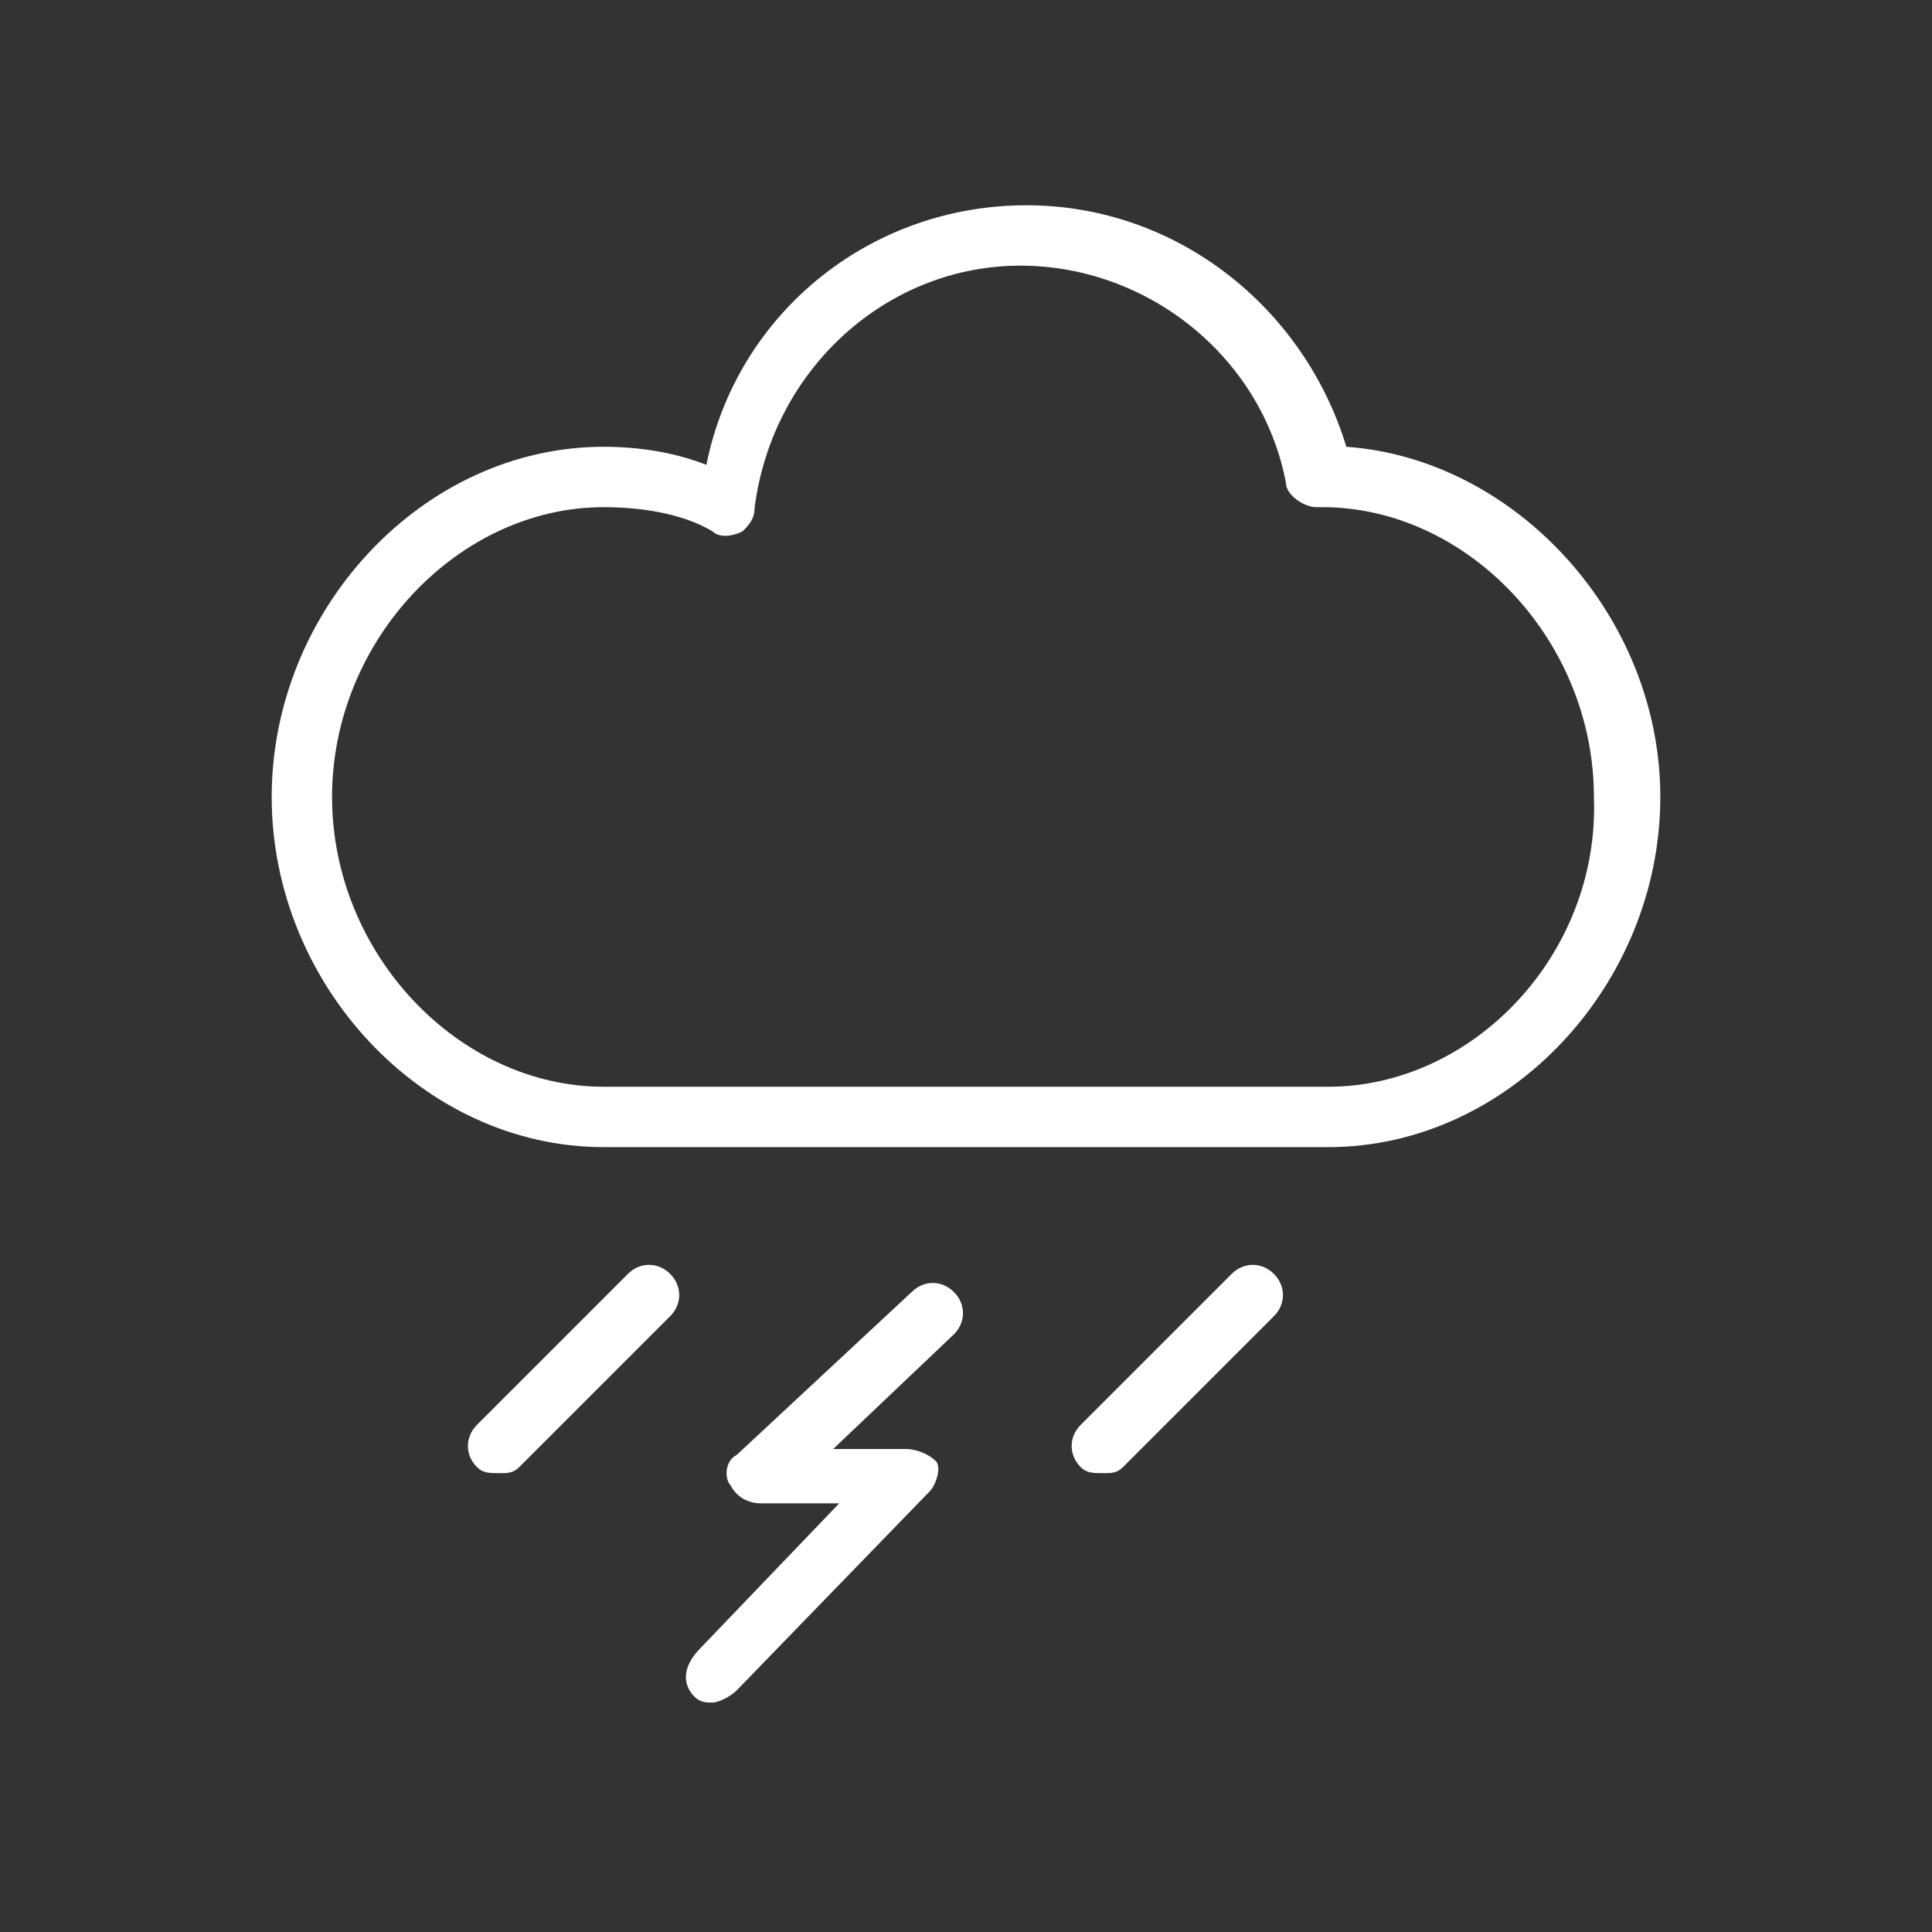 <?xml version="1.0" encoding="utf-8"?>
<!-- Generator: Adobe Illustrator 21.1.0, SVG Export Plug-In . SVG Version: 6.00 Build 0)  -->
<svg version="1.1" id="Layer_1" xmlns="http://www.w3.org/2000/svg" xmlns:xlink="http://www.w3.org/1999/xlink" x="0px" y="0px"
	 viewBox="0 0 32 32" style="enable-background:new 0 0 32 32;" xml:space="preserve">
<rect x="0" y="0" width="32" height="32" fill="#333333" stroke="none"/>
<style type="text/css">
	.st0{fill:#FFFFFF;}
</style>
<path class="st0" d="M22.3,7.4c-0.7-2.3-2.8-4-5.3-4c-2.6,0-4.8,1.8-5.3,4.3c-0.5-0.2-1.1-0.3-1.7-0.3c-3,0-5.5,2.7-5.5,5.8
	S7,19,10,19h12c3,0,5.5-2.7,5.5-5.8C27.5,10.2,25.1,7.6,22.3,7.4z M22,18H10c-2.4,0-4.5-2.2-4.5-4.8S7.6,8.4,10,8.4
	c0.6,0,1.3,0.1,1.8,0.4c0.1,0.1,0.3,0.1,0.5,0c0.1-0.1,0.2-0.2,0.2-0.4c0.3-2.3,2.2-4,4.4-4c2.1,0,4,1.5,4.4,3.6
	c0,0.2,0.3,0.4,0.5,0.4h0.1c2.4,0,4.5,2.2,4.5,4.8C26.5,15.8,24.4,18,22,18z"/>
<path class="st0" d="M11.5,28.1c0.1,0.1,0.2,0.1,0.3,0.1s0.3-0.1,0.4-0.2l3.2-3.3c0.1-0.1,0.2-0.4,0.1-0.5C15.4,24.1,15.2,24,15,24
	h-1.2l2-1.9c0.2-0.2,0.2-0.5,0-0.7s-0.5-0.2-0.7,0l-2.9,2.7c-0.2,0.1-0.2,0.4-0.1,0.5c0.1,0.2,0.3,0.3,0.5,0.3h1.3l-2.3,2.4
	C11.3,27.6,11.3,27.9,11.5,28.1z"/>
<path class="st0" d="M18.6,24.3l2.5-2.5c0.2-0.2,0.2-0.5,0-0.7s-0.5-0.2-0.7,0l-2.5,2.5c-0.2,0.2-0.2,0.5,0,0.7
	c0.1,0.1,0.2,0.1,0.4,0.1C18.4,24.4,18.5,24.4,18.6,24.3z"/>
<path class="st0" d="M8.6,24.3l2.5-2.5c0.2-0.2,0.2-0.5,0-0.7s-0.5-0.2-0.7,0l-2.5,2.5c-0.2,0.2-0.2,0.5,0,0.7
	c0.1,0.1,0.2,0.1,0.4,0.1C8.4,24.4,8.5,24.4,8.6,24.3z"/>
</svg>
